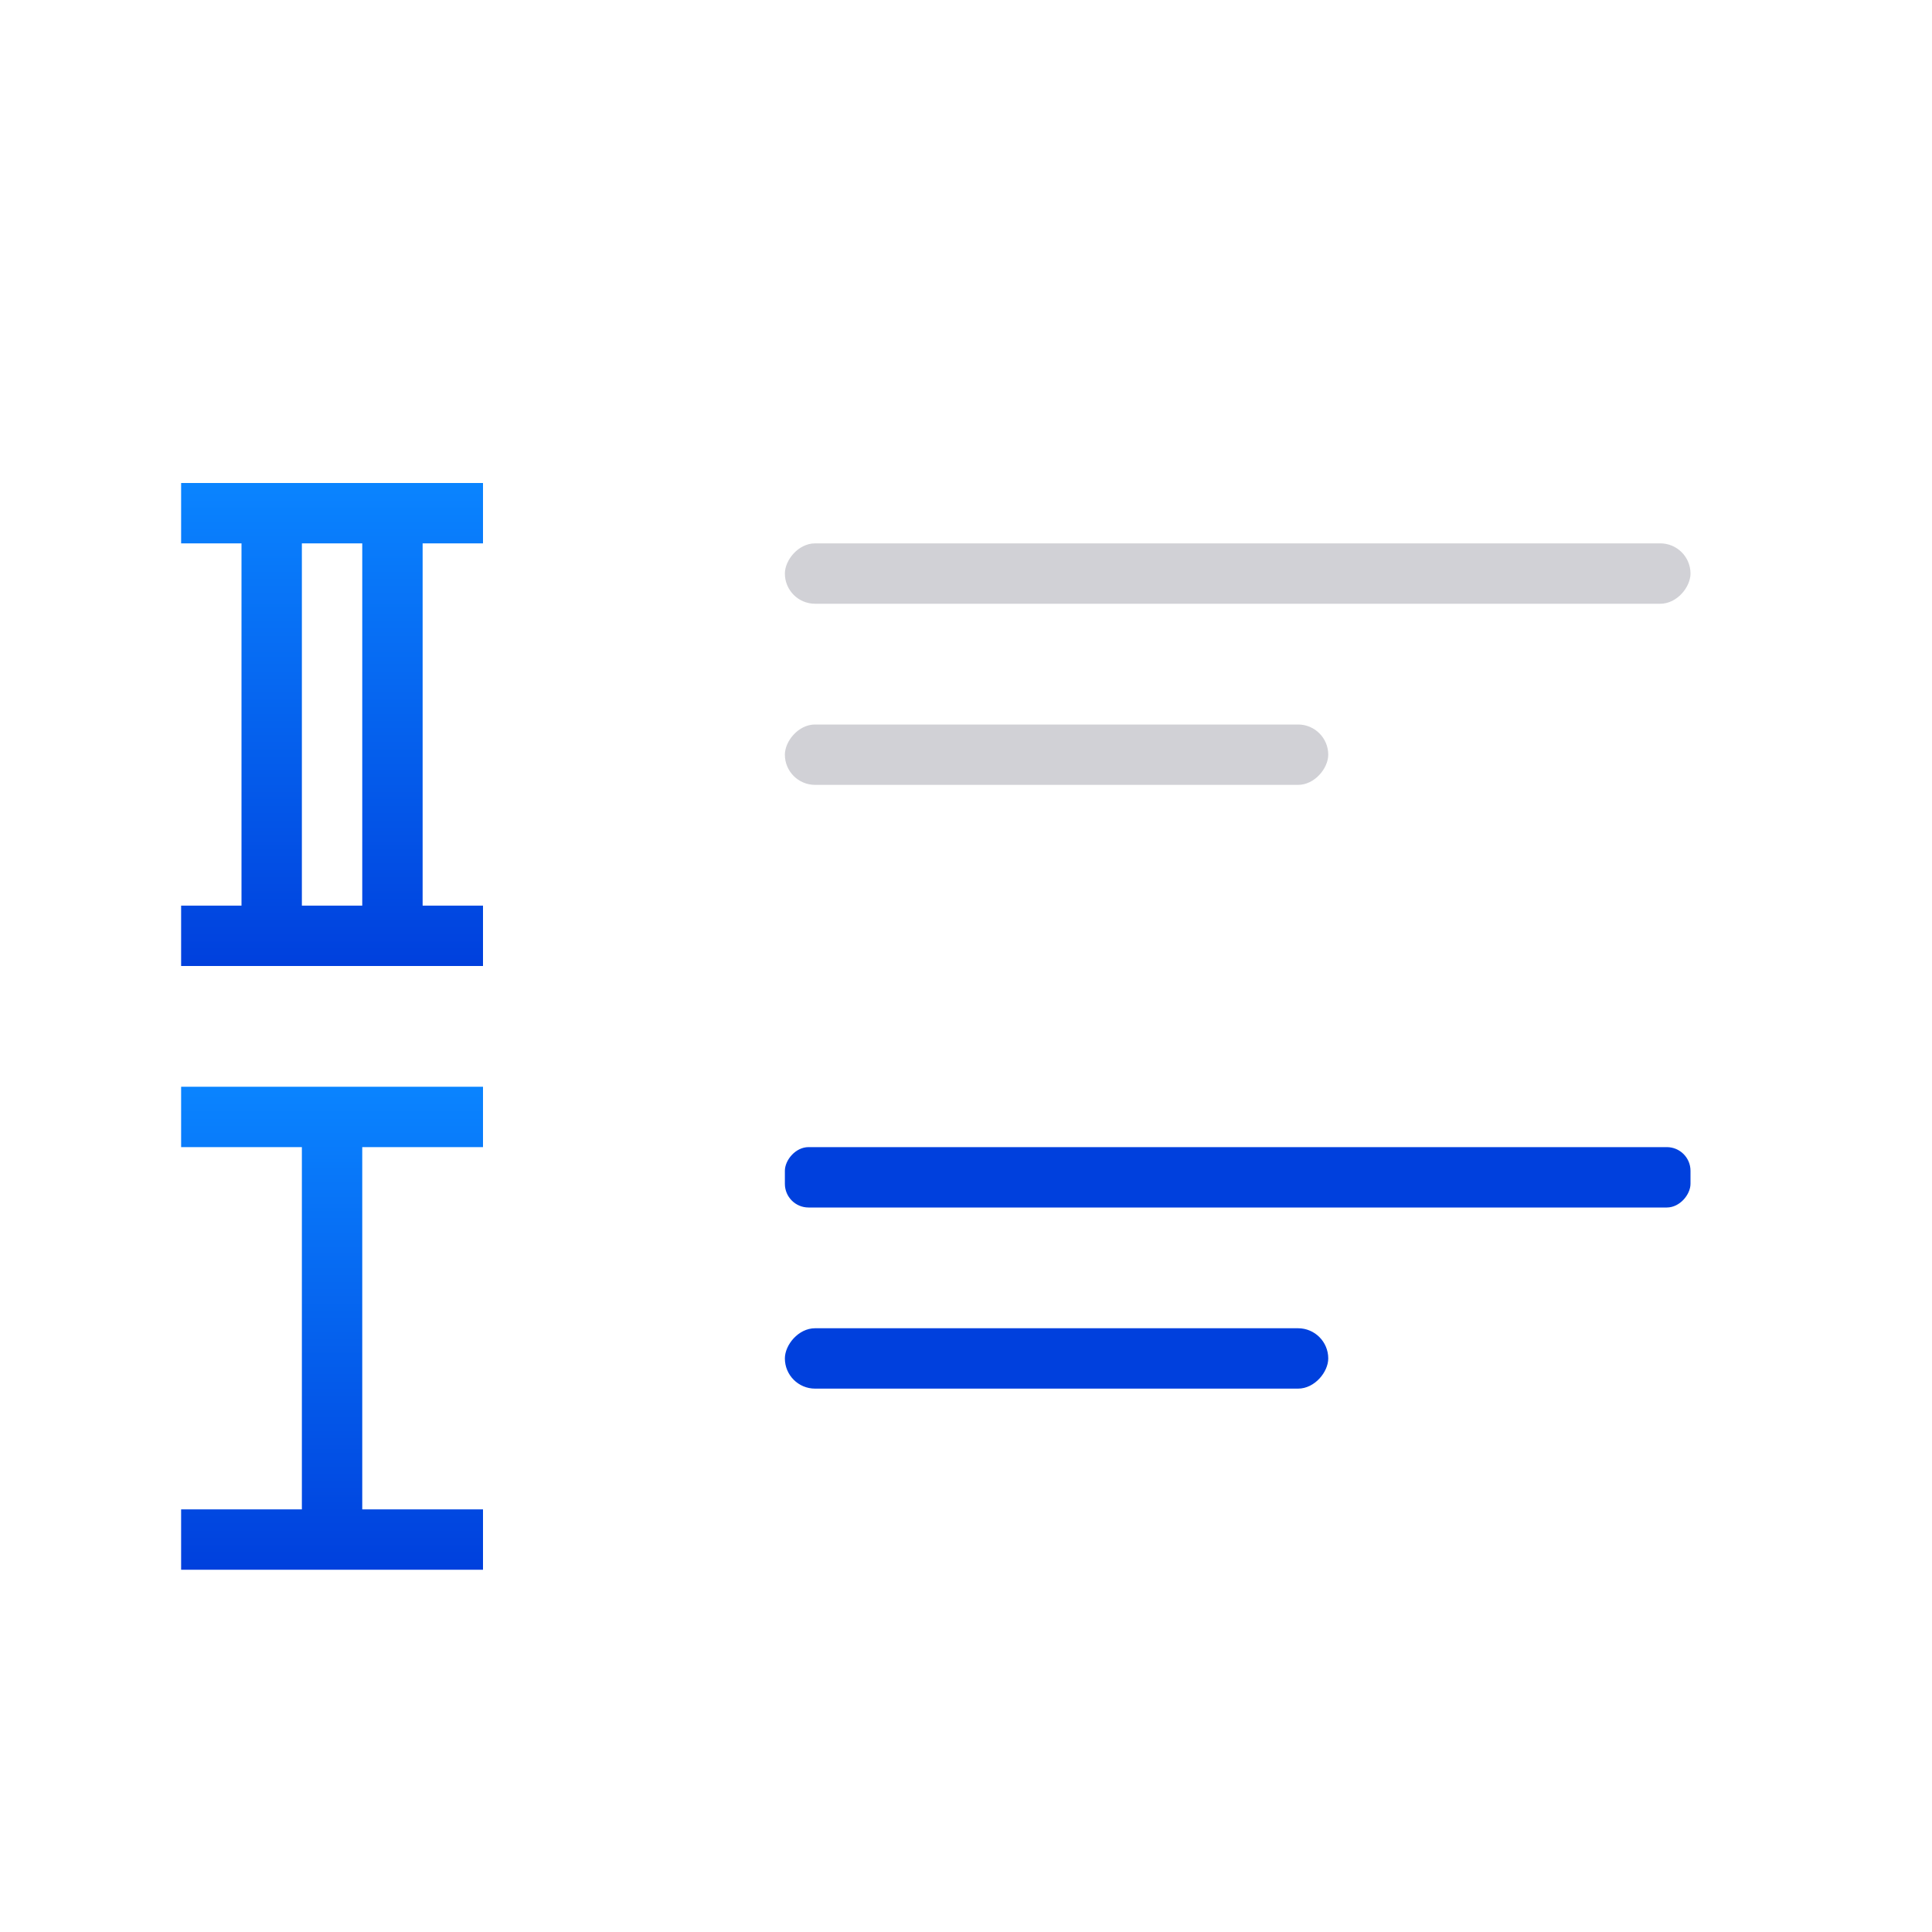 <svg viewBox="0 0 32 32" xmlns="http://www.w3.org/2000/svg" xmlns:xlink="http://www.w3.org/1999/xlink"><linearGradient id="a" gradientUnits="userSpaceOnUse" x1="-21" x2="-21" xlink:href="#e" y1="15" y2="14"/><linearGradient id="b" gradientUnits="userSpaceOnUse" x1="-17" x2="-17" xlink:href="#e" y1="18" y2="17"/><linearGradient id="c" gradientTransform="translate(0 -5)" gradientUnits="userSpaceOnUse" x1="8" x2="8" xlink:href="#e" y1="21" y2="13"/><linearGradient id="d" gradientTransform="translate(0 15)" gradientUnits="userSpaceOnUse" x1="8" x2="8" xlink:href="#e" y1="11" y2="3"/><linearGradient id="e" gradientTransform="translate(-25.831 -3.593)" gradientUnits="userSpaceOnUse" x1="14" x2="13.797" y1="22" y2="2.136"><stop offset="0" stop-color="#0040dd"/><stop offset="1" stop-color="#0a84ff"/></linearGradient><path d="m3 8v1h1v6h-1v1h1 1 3v-1h-1v-6h1v-1h-3-1zm2 1h1v6h-1z" fill="url(#c)"/><g fill="#d1d1d6" transform="matrix(-1 0 0 1 0 5)"><rect height="1" ry=".5" width="15" x="-28" y="4"/><rect fill="url(#a)" height="1" ry=".392" width="15" x="-28" y="14"/><rect fill="url(#b)" height="1" ry=".5" width="9" x="-22" y="17"/><rect height="1" ry=".5" width="9" x="-22" y="7"/></g><path d="m3 18v1h2v6h-2v1h2 1 2v-1h-2v-6h2v-1h-2-1z" fill="url(#d)"/></svg>